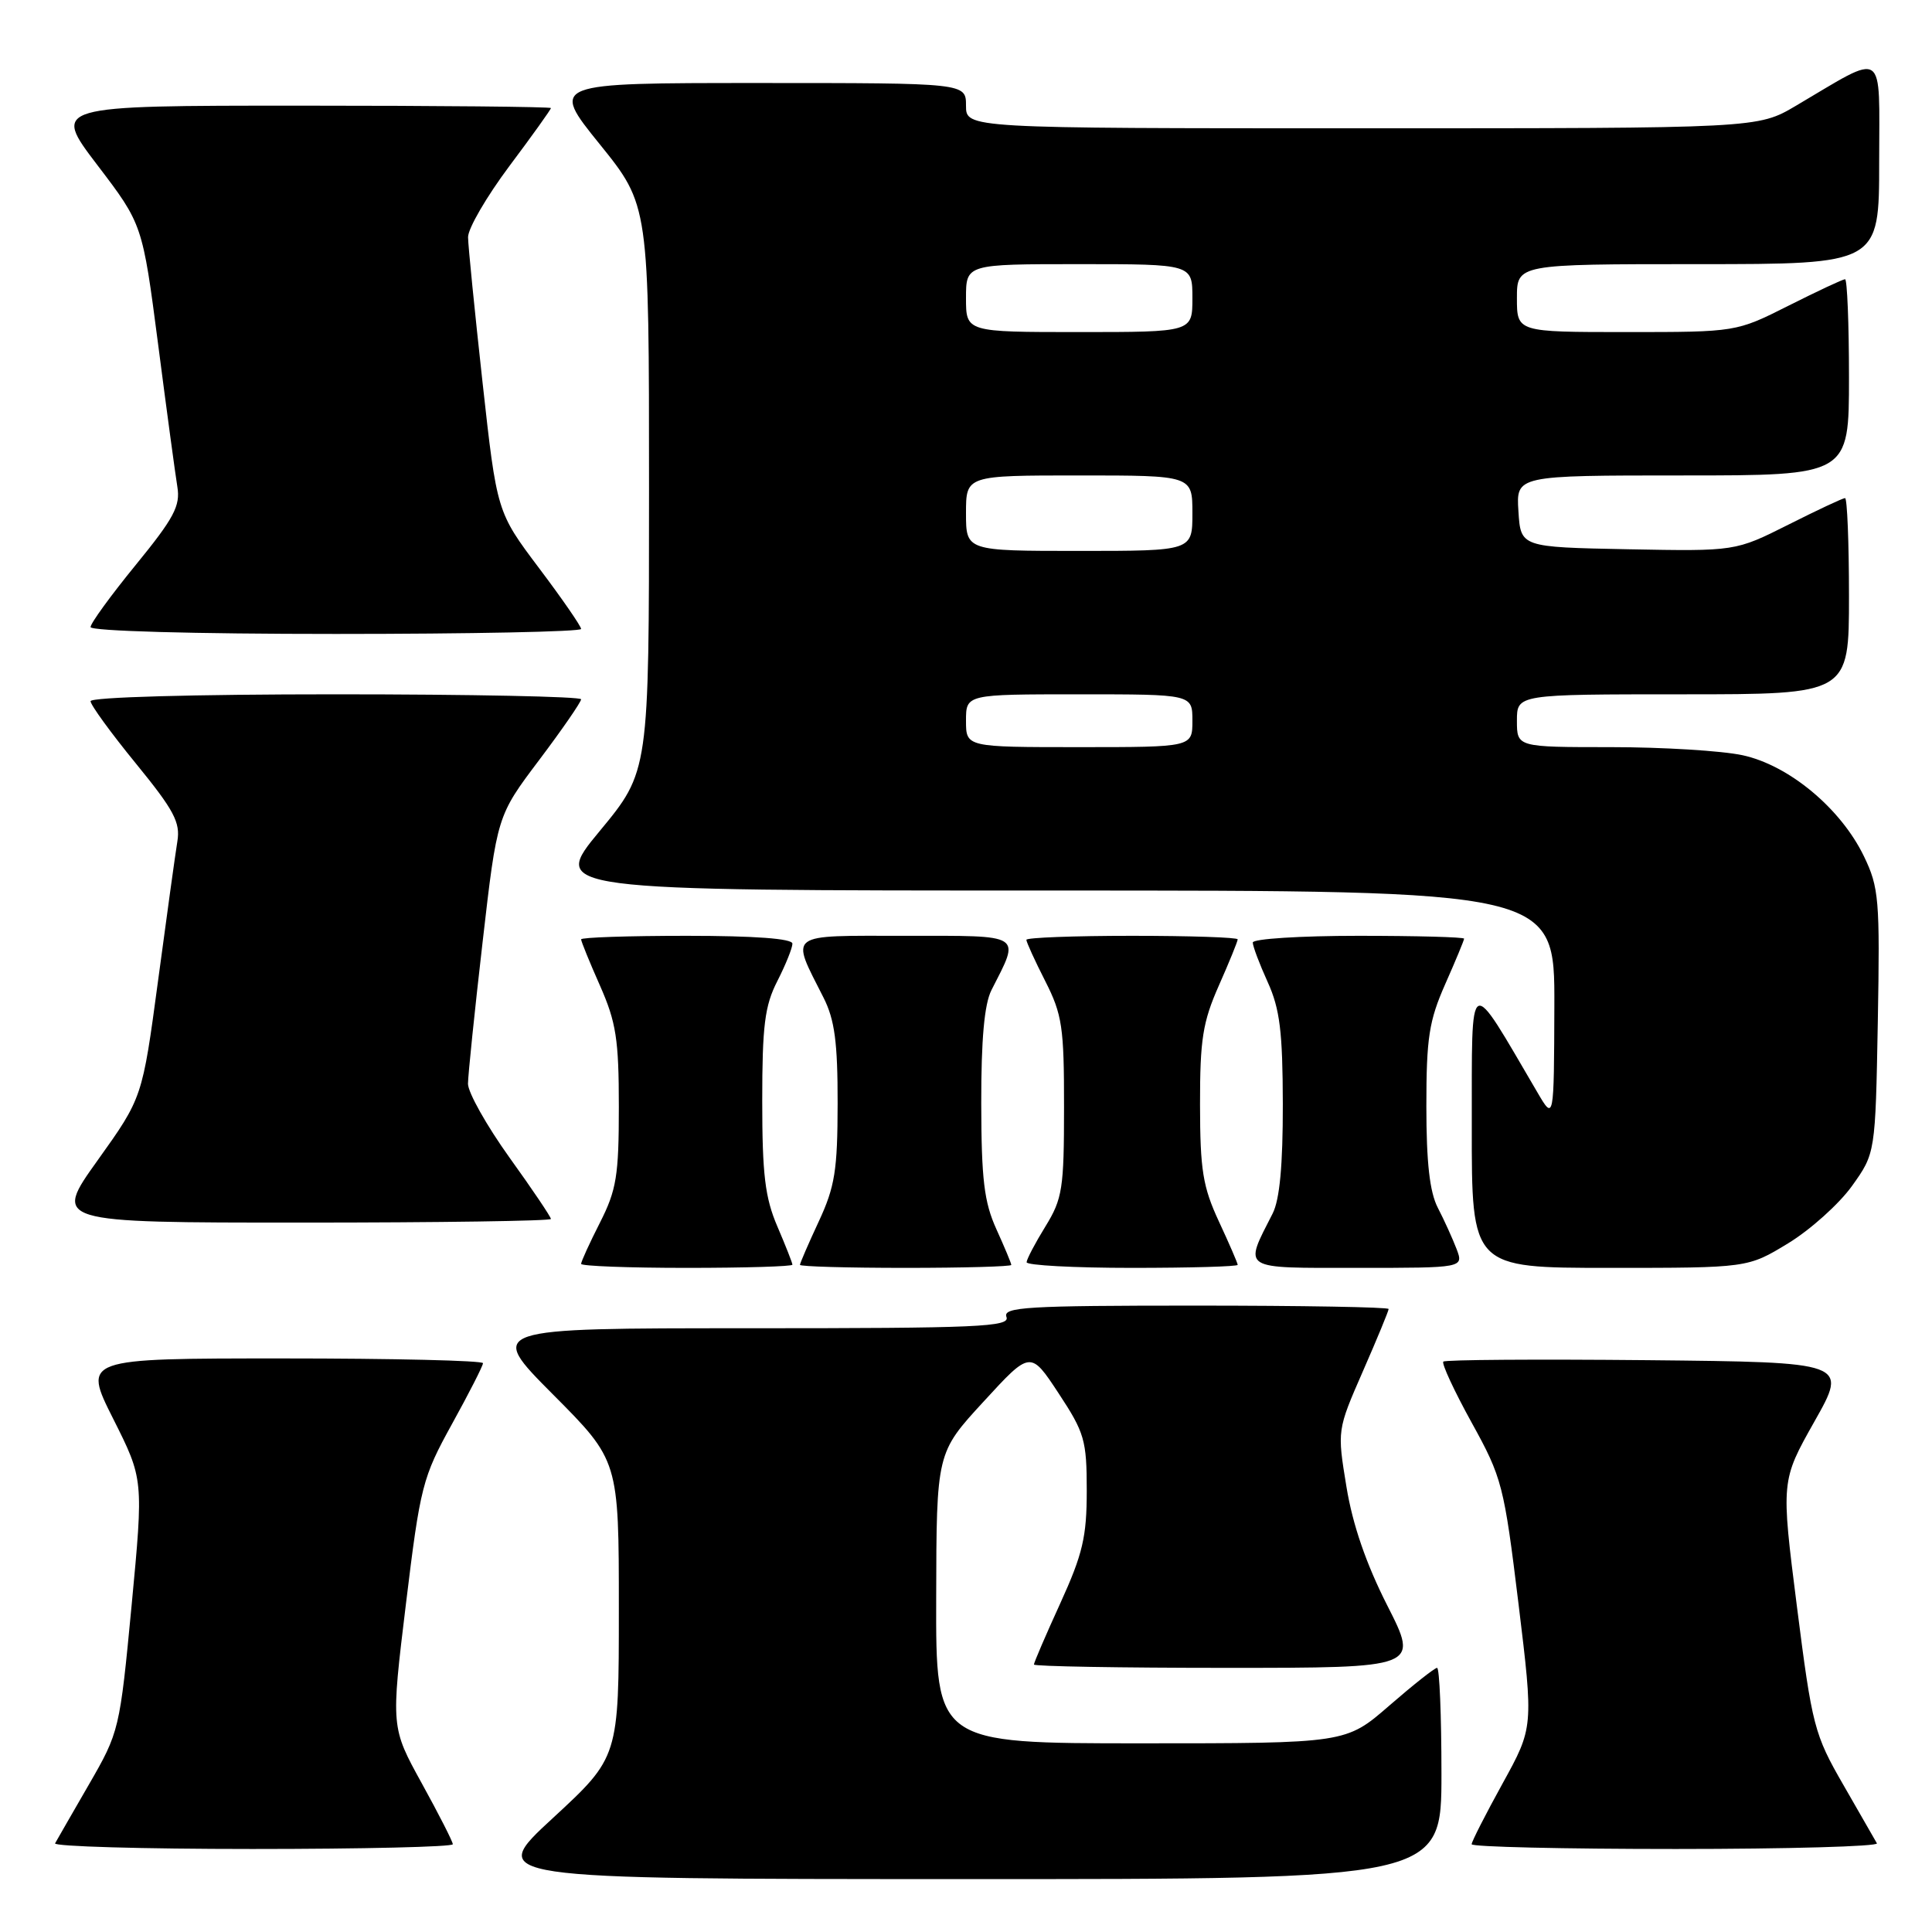 <?xml version="1.0" encoding="UTF-8" standalone="no"?>
<!DOCTYPE svg PUBLIC "-//W3C//DTD SVG 1.1//EN" "http://www.w3.org/Graphics/SVG/1.1/DTD/svg11.dtd" >
<svg xmlns="http://www.w3.org/2000/svg" xmlns:xlink="http://www.w3.org/1999/xlink" version="1.1" viewBox="0 0 256 256">
 <g >
 <path fill="currentColor"
d=" M 191.00 235.00 C 191.00 227.30 190.74 221.00 190.42 221.00 C 190.10 221.00 187.26 223.25 184.09 226.00 C 178.34 231.00 178.34 231.00 151.17 231.00 C 124.00 231.00 124.00 231.00 124.05 211.75 C 124.09 192.50 124.09 192.50 130.32 185.73 C 136.54 178.95 136.54 178.95 140.27 184.62 C 143.71 189.84 144.00 190.84 144.00 197.51 C 144.00 203.65 143.47 205.91 140.50 212.43 C 138.57 216.65 137.00 220.31 137.00 220.56 C 137.00 220.80 148.48 221.00 162.51 221.00 C 188.02 221.00 188.02 221.00 183.83 212.75 C 181.02 207.22 179.23 202.03 178.41 197.00 C 177.18 189.50 177.18 189.50 180.59 181.70 C 182.47 177.41 184.00 173.70 184.00 173.45 C 184.00 173.20 172.48 173.00 158.39 173.00 C 136.04 173.00 132.86 173.19 133.36 174.50 C 133.87 175.82 129.67 176.00 99.24 176.00 C 64.54 176.00 64.54 176.00 73.27 184.77 C 82.00 193.54 82.00 193.54 82.00 213.19 C 82.00 232.83 82.00 232.83 73.25 240.91 C 64.50 248.98 64.50 248.98 127.75 248.99 C 191.00 249.00 191.00 249.00 191.00 235.00 Z  M 60.00 244.37 C 60.00 244.03 58.15 240.40 55.90 236.32 C 51.80 228.88 51.80 228.88 53.79 212.51 C 55.69 196.90 55.98 195.78 59.89 188.69 C 62.15 184.60 64.00 180.97 64.00 180.63 C 64.00 180.28 52.07 180.00 37.49 180.00 C 10.98 180.00 10.98 180.00 15.00 188.00 C 19.02 196.00 19.02 196.00 17.44 212.71 C 15.87 229.21 15.80 229.50 11.78 236.46 C 9.54 240.33 7.53 243.84 7.30 244.25 C 7.07 244.66 18.83 245.00 33.44 245.00 C 48.05 245.00 60.00 244.72 60.00 244.37 Z  M 248.70 244.25 C 248.47 243.84 246.47 240.35 244.25 236.50 C 240.40 229.82 240.12 228.73 238.10 212.86 C 235.99 196.22 235.99 196.22 240.42 188.36 C 244.86 180.50 244.86 180.50 218.28 180.23 C 203.66 180.09 191.50 180.17 191.25 180.42 C 191.00 180.67 192.69 184.31 195.00 188.50 C 199.04 195.81 199.29 196.81 201.21 212.51 C 203.20 228.88 203.20 228.88 199.10 236.32 C 196.85 240.40 195.00 244.03 195.00 244.37 C 195.00 244.72 207.18 245.00 222.06 245.00 C 236.94 245.00 248.93 244.66 248.70 244.25 Z  M 105.00 167.58 C 105.00 167.35 104.10 165.07 103.00 162.50 C 101.37 158.70 101.00 155.61 101.00 145.88 C 101.00 135.89 101.33 133.27 103.00 130.00 C 104.10 127.84 105.00 125.61 105.00 125.04 C 105.00 124.37 100.02 124.00 91.00 124.00 C 83.30 124.00 77.00 124.21 77.00 124.47 C 77.00 124.73 78.12 127.49 79.50 130.60 C 81.64 135.44 82.00 137.73 82.00 146.66 C 82.00 155.78 81.69 157.68 79.50 162.00 C 78.12 164.71 77.00 167.17 77.00 167.47 C 77.00 167.76 83.30 168.00 91.00 168.00 C 98.70 168.00 105.00 167.81 105.00 167.58 Z  M 134.00 167.61 C 134.00 167.39 133.11 165.26 132.02 162.86 C 130.40 159.28 130.04 156.29 130.02 146.20 C 130.01 137.71 130.43 133.06 131.37 131.20 C 135.21 123.65 135.76 124.00 120.00 124.00 C 104.05 124.00 104.73 123.49 109.13 132.21 C 110.60 135.12 111.00 138.13 110.99 146.21 C 110.98 155.06 110.63 157.25 108.49 161.85 C 107.12 164.79 106.00 167.38 106.00 167.60 C 106.00 167.82 112.30 168.00 120.00 168.00 C 127.70 168.00 134.00 167.82 134.00 167.61 Z  M 164.00 167.60 C 164.00 167.38 162.88 164.79 161.51 161.85 C 159.38 157.26 159.02 155.05 159.01 146.37 C 159.00 137.73 159.37 135.42 161.50 130.60 C 162.88 127.49 164.00 124.73 164.00 124.47 C 164.00 124.21 157.70 124.00 150.00 124.00 C 142.30 124.00 136.00 124.24 136.00 124.53 C 136.00 124.83 137.12 127.29 138.50 130.00 C 140.75 134.43 141.00 136.12 140.99 146.72 C 140.99 157.49 140.78 158.84 138.53 162.50 C 137.17 164.70 136.05 166.84 136.03 167.25 C 136.01 167.66 142.30 168.00 150.00 168.00 C 157.70 168.00 164.00 167.82 164.00 167.60 Z  M 193.00 165.49 C 192.47 164.11 191.36 161.66 190.52 160.04 C 189.44 157.95 189.00 154.04 189.00 146.58 C 189.00 137.53 189.35 135.27 191.50 130.40 C 192.88 127.29 194.00 124.58 194.00 124.38 C 194.00 124.17 187.70 124.00 180.00 124.00 C 172.30 124.00 166.00 124.40 166.00 124.89 C 166.00 125.38 166.89 127.74 167.98 130.14 C 169.59 133.68 169.96 136.71 169.98 146.30 C 169.99 154.37 169.57 158.95 168.63 160.80 C 164.79 168.35 164.25 168.00 179.91 168.00 C 193.95 168.00 193.95 168.00 193.00 165.49 Z  M 236.93 164.75 C 239.87 162.96 243.68 159.54 245.39 157.16 C 248.50 152.81 248.50 152.81 248.82 135.36 C 249.11 119.18 248.97 117.58 246.98 113.46 C 243.91 107.11 237.03 101.39 230.89 100.07 C 228.15 99.48 220.30 99.00 213.45 99.00 C 201.00 99.00 201.00 99.00 201.00 95.50 C 201.00 92.00 201.00 92.00 223.00 92.00 C 245.00 92.00 245.00 92.00 245.00 79.00 C 245.00 71.85 244.76 66.00 244.48 66.00 C 244.19 66.00 240.80 67.59 236.95 69.53 C 229.94 73.05 229.94 73.05 215.72 72.78 C 201.50 72.50 201.50 72.50 201.20 67.75 C 200.89 63.00 200.89 63.00 222.95 63.00 C 245.00 63.00 245.00 63.00 245.00 50.00 C 245.00 42.85 244.76 37.00 244.48 37.00 C 244.19 37.00 240.82 38.58 237.00 40.50 C 230.05 44.00 230.05 44.00 215.52 44.00 C 201.00 44.00 201.00 44.00 201.00 39.50 C 201.00 35.00 201.00 35.00 225.00 35.00 C 249.00 35.00 249.00 35.00 249.00 21.47 C 249.00 6.20 250.04 6.90 237.96 14.02 C 232.91 17.00 232.91 17.00 180.46 17.00 C 128.00 17.00 128.00 17.00 128.00 14.00 C 128.00 11.00 128.00 11.00 100.46 11.00 C 72.92 11.00 72.92 11.00 79.46 19.10 C 86.00 27.20 86.00 27.20 86.00 64.71 C 86.00 102.22 86.00 102.22 79.47 110.11 C 72.94 118.00 72.94 118.00 139.47 118.00 C 206.00 118.00 206.00 118.00 205.96 133.25 C 205.91 148.50 205.91 148.50 203.71 144.74 C 194.42 128.90 195.05 128.58 195.02 149.25 C 195.00 168.00 195.00 168.00 213.29 168.00 C 231.59 168.00 231.59 168.00 236.93 164.75 Z  M 73.00 161.52 C 73.00 161.25 70.53 157.58 67.50 153.37 C 64.48 149.15 62.01 144.76 62.01 143.60 C 62.02 142.45 62.89 133.99 63.95 124.80 C 65.87 108.10 65.87 108.10 71.44 100.71 C 74.50 96.65 77.00 93.02 77.00 92.66 C 77.00 92.30 62.38 92.00 44.50 92.00 C 25.62 92.00 12.00 92.38 12.00 92.91 C 12.00 93.41 14.70 97.12 18.00 101.16 C 23.06 107.36 23.92 108.97 23.50 111.50 C 23.23 113.15 22.08 121.47 20.94 129.98 C 18.86 145.46 18.86 145.46 12.95 153.73 C 7.03 162.00 7.03 162.00 40.02 162.00 C 58.16 162.00 73.00 161.78 73.00 161.52 Z  M 77.00 83.34 C 77.00 82.98 74.49 79.34 71.42 75.27 C 65.84 67.85 65.84 67.85 63.94 50.68 C 62.90 41.23 62.03 32.57 62.02 31.43 C 62.01 30.28 64.48 26.04 67.50 22.00 C 70.53 17.96 73.00 14.50 73.00 14.32 C 73.00 14.15 58.13 14.00 39.96 14.00 C 6.91 14.00 6.91 14.00 12.89 21.86 C 18.88 29.72 18.88 29.72 20.95 45.61 C 22.08 54.35 23.23 62.85 23.50 64.50 C 23.92 67.03 23.06 68.64 18.00 74.84 C 14.70 78.88 12.00 82.59 12.00 83.09 C 12.00 83.62 25.62 84.00 44.50 84.00 C 62.38 84.00 77.00 83.70 77.00 83.34 Z  M 128.00 95.50 C 128.00 92.00 128.00 92.00 143.00 92.00 C 158.00 92.00 158.00 92.00 158.00 95.50 C 158.00 99.00 158.00 99.00 143.00 99.00 C 128.00 99.00 128.00 99.00 128.00 95.50 Z  M 128.00 68.00 C 128.00 63.00 128.00 63.00 143.00 63.00 C 158.00 63.00 158.00 63.00 158.00 68.00 C 158.00 73.00 158.00 73.00 143.00 73.00 C 128.00 73.00 128.00 73.00 128.00 68.00 Z  M 128.00 39.50 C 128.00 35.00 128.00 35.00 143.00 35.00 C 158.00 35.00 158.00 35.00 158.00 39.50 C 158.00 44.00 158.00 44.00 143.00 44.00 C 128.00 44.00 128.00 44.00 128.00 39.50 Z "/>
</g>
</svg>
